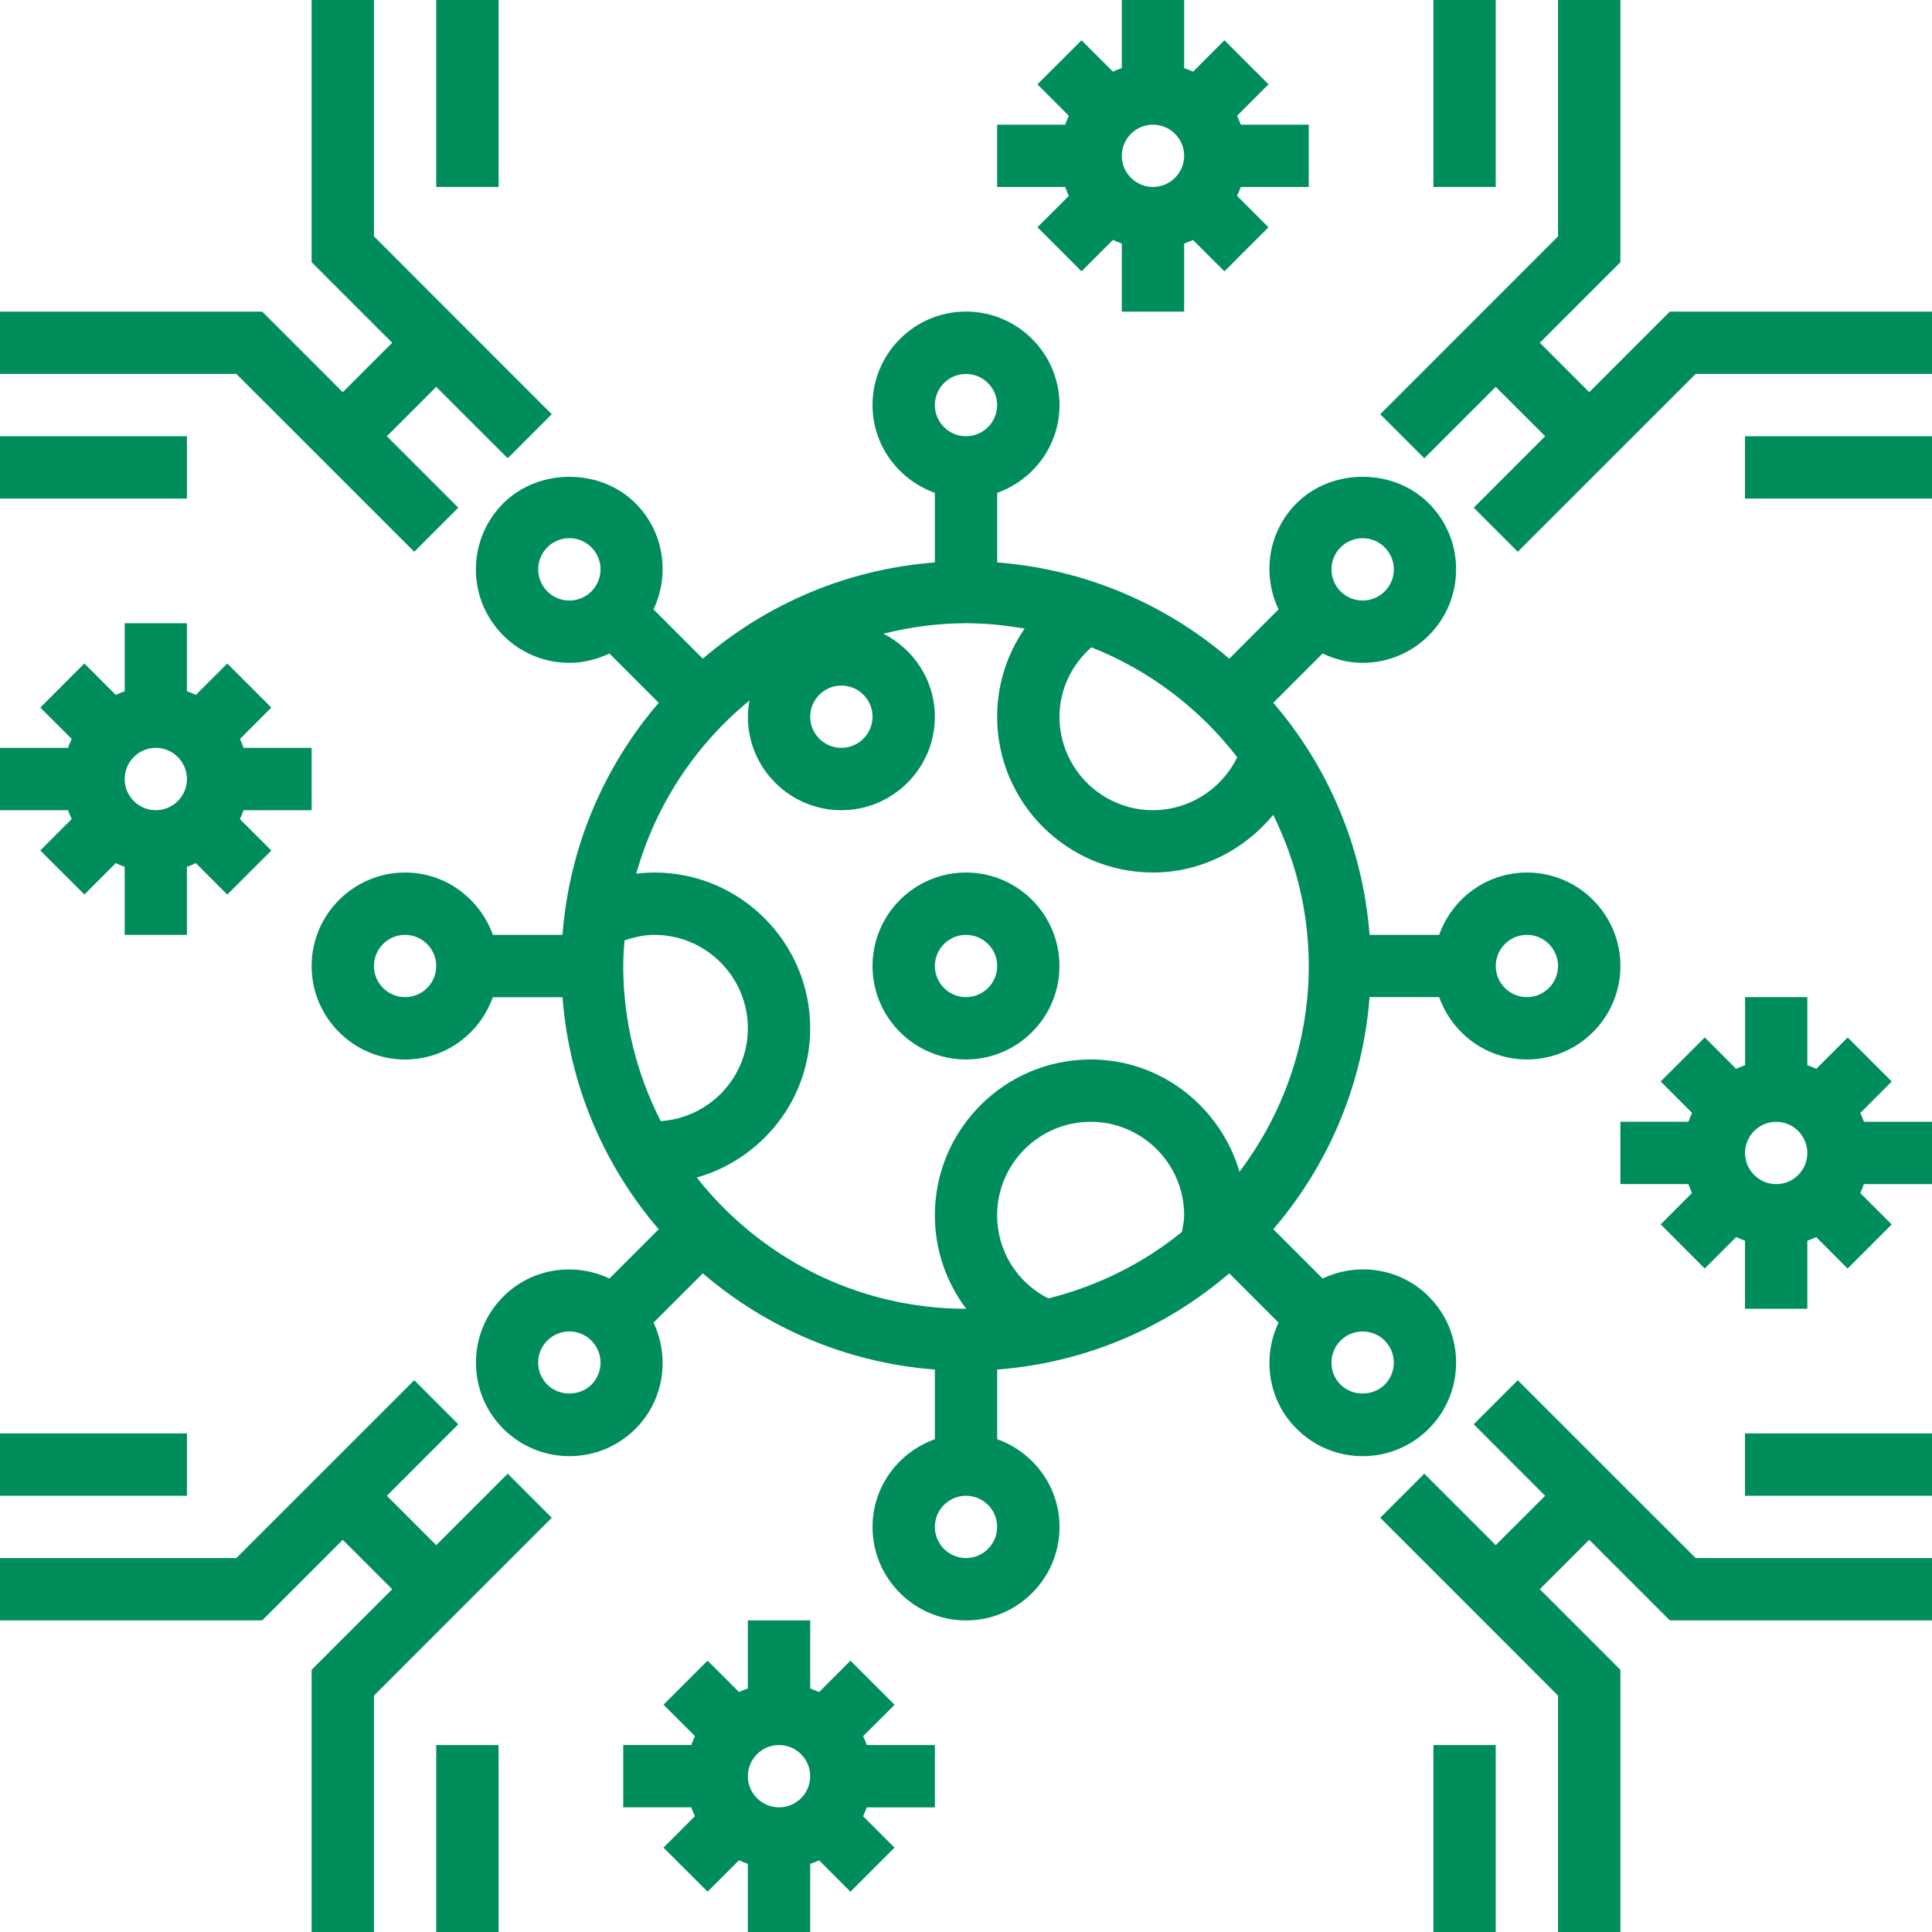 <svg width="34" height="34" viewBox="0 0 34 34" fill="none" xmlns="http://www.w3.org/2000/svg">
<g clip-path="url(#clip0_561_14028)">
<path d="M7.29 9.71L8.065 8.935L6.808 7.677L7.677 6.808L8.935 8.065L9.71 7.29L6.581 4.16V0H5.484V4.614L6.902 6.032L6.032 6.902L4.614 5.484H0V6.581H4.16L7.29 9.71Z" fill="#008D5C"/>
<path d="M0 7.677H3.29V8.774H0V7.677Z" fill="#008D5C"/>
<path d="M7.677 0H8.774V3.29H7.677V0Z" fill="#008D5C"/>
<path d="M7.677 27.192L6.808 26.323L8.065 25.065L7.29 24.29L4.16 27.419H0V28.516H4.614L6.032 27.098L6.902 27.968L5.484 29.386V34H6.581V29.84L9.71 26.71L8.935 25.935L7.677 27.192Z" fill="#008D5C"/>
<path d="M7.677 30.71H8.774V34H7.677V30.71Z" fill="#008D5C"/>
<path d="M0 25.226H3.29V26.323H0V25.226Z" fill="#008D5C"/>
<path d="M26.71 24.29L25.935 25.065L27.192 26.323L26.322 27.192L25.065 25.935L24.29 26.71L27.419 29.84V34H28.516V29.386L27.098 27.968L27.968 27.098L29.386 28.516H34V27.419H29.84L26.71 24.29Z" fill="#008D5C"/>
<path d="M30.709 25.226H34V26.323H30.709V25.226Z" fill="#008D5C"/>
<path d="M25.226 30.71H26.322V34H25.226V30.71Z" fill="#008D5C"/>
<path d="M25.226 0H26.322V3.29H25.226V0Z" fill="#008D5C"/>
<path d="M29.386 5.484L27.968 6.902L27.098 6.032L28.516 4.614V0H27.419V4.16L24.29 7.29L25.065 8.065L26.322 6.808L27.192 7.677L25.935 8.935L26.71 9.71L29.84 6.581H34V5.484H29.386Z" fill="#008D5C"/>
<path d="M30.709 7.677H34V8.774H30.709V7.677Z" fill="#008D5C"/>
<path d="M18.645 17C18.645 16.093 17.907 15.355 17 15.355C16.093 15.355 15.355 16.093 15.355 17C15.355 17.907 16.093 18.645 17 18.645C17.907 18.645 18.645 17.907 18.645 17ZM16.452 17C16.452 16.698 16.698 16.452 17 16.452C17.302 16.452 17.549 16.698 17.549 17C17.549 17.302 17.302 17.548 17 17.548C16.698 17.548 16.452 17.302 16.452 17Z" fill="#008D5C"/>
<path d="M25.625 23.98C25.625 23.541 25.454 23.127 25.143 22.816C24.639 22.311 23.887 22.21 23.276 22.5L22.408 21.632C23.366 20.516 23.983 19.101 24.102 17.548H25.327C25.554 18.185 26.157 18.645 26.872 18.645C27.779 18.645 28.517 17.907 28.517 17C28.517 16.093 27.779 15.355 26.872 15.355C26.157 15.355 25.554 15.815 25.327 16.452H24.102C23.983 14.898 23.366 13.484 22.408 12.368L23.276 11.5C23.498 11.606 23.738 11.665 23.98 11.665C24.401 11.665 24.823 11.505 25.143 11.184C25.454 10.873 25.625 10.46 25.625 10.02C25.625 9.58 25.454 9.167 25.143 8.857C24.522 8.235 23.439 8.235 22.817 8.857C22.312 9.361 22.211 10.113 22.5 10.724L21.633 11.592C20.516 10.634 19.102 10.017 17.549 9.898V8.673C18.186 8.446 18.646 7.842 18.646 7.128C18.646 6.221 17.907 5.483 17 5.483C16.093 5.483 15.355 6.221 15.355 7.128C15.355 7.842 15.815 8.446 16.452 8.673V9.898C14.899 10.017 13.485 10.634 12.368 11.592L11.501 10.724C11.79 10.113 11.689 9.362 11.184 8.857C10.562 8.235 9.479 8.236 8.857 8.857C8.547 9.168 8.375 9.581 8.375 10.021C8.375 10.46 8.547 10.873 8.857 11.184C9.178 11.505 9.599 11.665 10.021 11.665C10.262 11.665 10.502 11.606 10.725 11.501L11.592 12.368C10.634 13.485 10.018 14.899 9.899 16.452H8.673C8.446 15.816 7.843 15.355 7.129 15.355C6.222 15.355 5.484 16.094 5.484 17.001C5.484 17.908 6.222 18.646 7.129 18.646C7.843 18.646 8.446 18.186 8.673 17.549H9.899C10.018 19.103 10.634 20.516 11.592 21.633L10.725 22.5C10.114 22.211 9.362 22.312 8.858 22.817C8.547 23.128 8.376 23.541 8.376 23.98C8.376 24.42 8.547 24.833 8.857 25.144C9.168 25.454 9.581 25.626 10.021 25.626C10.461 25.626 10.873 25.454 11.184 25.144C11.689 24.639 11.79 23.887 11.501 23.276L12.368 22.409C13.485 23.367 14.899 23.983 16.452 24.102V25.328C15.816 25.555 15.355 26.158 15.355 26.872C15.355 27.779 16.094 28.517 17.001 28.517C17.908 28.517 18.646 27.779 18.646 26.872C18.646 26.158 18.186 25.555 17.549 25.328V24.102C19.103 23.983 20.516 23.367 21.633 22.409L22.5 23.276C22.211 23.887 22.312 24.639 22.817 25.143C23.128 25.454 23.541 25.626 23.981 25.626C24.42 25.626 24.833 25.454 25.144 25.144C25.454 24.833 25.625 24.419 25.625 23.98ZM17.548 21.387C17.548 20.48 18.287 19.742 19.194 19.742C20.101 19.742 20.839 20.48 20.839 21.387C20.839 21.486 20.817 21.583 20.799 21.68C20.122 22.231 19.321 22.633 18.448 22.85C17.898 22.57 17.548 22.015 17.548 21.387ZM26.871 16.452C27.173 16.452 27.419 16.698 27.419 17C27.419 17.302 27.173 17.548 26.871 17.548C26.569 17.548 26.323 17.302 26.323 17C26.323 16.698 26.569 16.452 26.871 16.452ZM23.592 9.632C23.696 9.529 23.834 9.472 23.98 9.472C24.127 9.472 24.265 9.529 24.368 9.632C24.472 9.736 24.529 9.873 24.529 10.02C24.529 10.167 24.472 10.305 24.368 10.408C24.154 10.622 23.806 10.622 23.593 10.408C23.378 10.194 23.378 9.846 23.592 9.632ZM21.773 13.326C21.503 13.886 20.926 14.258 20.29 14.258C19.383 14.258 18.645 13.52 18.645 12.613C18.645 12.137 18.857 11.701 19.206 11.392C20.228 11.795 21.112 12.469 21.773 13.326ZM17 6.581C17.302 6.581 17.548 6.827 17.548 7.129C17.548 7.431 17.302 7.677 17 7.677C16.698 7.677 16.452 7.431 16.452 7.129C16.452 6.827 16.698 6.581 17 6.581ZM15.355 12.613C15.355 12.915 15.109 13.161 14.806 13.161C14.504 13.161 14.258 12.915 14.258 12.613C14.258 12.311 14.504 12.065 14.806 12.065C15.109 12.065 15.355 12.311 15.355 12.613ZM9.632 10.408C9.529 10.304 9.472 10.166 9.472 10.02C9.472 9.873 9.529 9.735 9.632 9.632C9.736 9.528 9.873 9.471 10.02 9.471C10.167 9.471 10.305 9.528 10.408 9.632C10.622 9.846 10.622 10.193 10.408 10.407C10.194 10.622 9.846 10.622 9.632 10.408ZM7.129 17.548C6.827 17.548 6.581 17.302 6.581 17C6.581 16.698 6.827 16.452 7.129 16.452C7.431 16.452 7.677 16.698 7.677 17C7.677 17.302 7.431 17.548 7.129 17.548ZM10.991 16.549C11.16 16.492 11.336 16.452 11.516 16.452C12.423 16.452 13.161 17.19 13.161 18.097C13.161 18.965 12.482 19.672 11.628 19.73C11.209 18.91 10.968 17.983 10.968 17C10.968 16.848 10.979 16.698 10.991 16.549ZM10.408 24.368C10.2 24.575 9.839 24.575 9.632 24.368C9.528 24.265 9.471 24.127 9.471 23.98C9.471 23.833 9.528 23.695 9.632 23.592C9.739 23.485 9.879 23.431 10.02 23.431C10.16 23.431 10.3 23.485 10.407 23.592C10.622 23.806 10.622 24.154 10.408 24.368ZM12.262 20.723C13.41 20.395 14.258 19.348 14.258 18.097C14.258 16.585 13.028 15.355 11.516 15.355C11.409 15.355 11.302 15.363 11.197 15.375C11.537 14.163 12.241 13.104 13.19 12.328C13.174 12.421 13.161 12.515 13.161 12.613C13.161 13.52 13.899 14.258 14.806 14.258C15.714 14.258 16.452 13.52 16.452 12.613C16.452 11.973 16.081 11.424 15.547 11.152C16.014 11.036 16.498 10.968 17 10.968C17.352 10.968 17.695 11.004 18.031 11.063C17.722 11.512 17.548 12.047 17.548 12.613C17.548 14.125 18.779 15.355 20.29 15.355C21.126 15.355 21.895 14.962 22.406 14.34C22.803 15.144 23.032 16.045 23.032 17C23.032 18.36 22.575 19.611 21.813 20.621C21.479 19.484 20.438 18.645 19.194 18.645C17.682 18.645 16.452 19.875 16.452 21.387C16.452 22 16.655 22.569 17.003 23.032C17.002 23.032 17.001 23.032 17 23.032C15.079 23.032 13.368 22.126 12.262 20.723ZM17 27.419C16.698 27.419 16.452 27.173 16.452 26.871C16.452 26.569 16.698 26.323 17 26.323C17.302 26.323 17.548 26.569 17.548 26.871C17.548 27.173 17.302 27.419 17 27.419ZM24.368 24.368C24.161 24.575 23.799 24.575 23.592 24.368C23.378 24.154 23.378 23.806 23.592 23.592C23.699 23.485 23.839 23.432 23.98 23.432C24.121 23.432 24.261 23.485 24.368 23.592C24.472 23.696 24.529 23.834 24.529 23.98C24.529 24.127 24.471 24.264 24.368 24.368Z" fill="#008D5C"/>
<path d="M15.19 30.553L15.743 30.001L14.967 29.225L14.415 29.778C14.364 29.754 14.311 29.733 14.258 29.714V28.516H13.161V29.714C13.108 29.733 13.056 29.753 13.005 29.777L12.452 29.225L11.677 30L12.23 30.553C12.206 30.604 12.185 30.656 12.166 30.709H10.968V31.806H12.165C12.185 31.86 12.205 31.912 12.229 31.962L11.676 32.515L12.452 33.29L13.005 32.738C13.056 32.762 13.108 32.782 13.161 32.801V34H14.258V32.802C14.311 32.783 14.364 32.763 14.414 32.739L14.967 33.291L15.742 32.516L15.189 31.963C15.213 31.912 15.234 31.86 15.253 31.807H16.452V30.71H15.254C15.235 30.656 15.215 30.604 15.19 30.553ZM14.258 31.258C14.258 31.56 14.012 31.806 13.71 31.806C13.408 31.806 13.161 31.56 13.161 31.258C13.161 30.956 13.408 30.71 13.71 30.71C14.012 30.71 14.258 30.956 14.258 31.258Z" fill="#008D5C"/>
<path d="M32.738 19.586L33.291 19.033L32.516 18.258L31.963 18.81C31.912 18.786 31.86 18.765 31.806 18.747V17.548H30.71V18.746C30.656 18.765 30.604 18.786 30.553 18.81L30.001 18.257L29.225 19.032L29.778 19.585C29.754 19.636 29.733 19.688 29.714 19.741H28.516V20.838H29.714C29.733 20.892 29.753 20.944 29.777 20.994L29.225 21.547L30 22.323L30.553 21.77C30.604 21.794 30.656 21.814 30.709 21.834V23.032H31.806V21.835C31.86 21.815 31.912 21.795 31.962 21.771L32.515 22.324L33.291 21.548L32.738 20.996C32.762 20.945 32.783 20.892 32.801 20.839H34V19.742H32.802C32.783 19.688 32.763 19.636 32.738 19.586ZM31.806 20.29C31.806 20.592 31.56 20.839 31.258 20.839C30.956 20.839 30.71 20.592 30.71 20.29C30.71 19.988 30.956 19.742 31.258 19.742C31.56 19.742 31.806 19.988 31.806 20.29Z" fill="#008D5C"/>
<path d="M18.81 3.447L18.258 3.999L19.033 4.775L19.586 4.222C19.636 4.247 19.688 4.267 19.742 4.286V5.484H20.839V4.286C20.892 4.267 20.945 4.247 20.995 4.223L21.548 4.775L22.323 4L21.77 3.447C21.795 3.396 21.816 3.344 21.835 3.29H23.032V2.194H21.835C21.816 2.14 21.795 2.088 21.771 2.037L22.324 1.484L21.548 0.709L20.996 1.262C20.945 1.237 20.892 1.217 20.839 1.198V0H19.742V1.198C19.688 1.217 19.636 1.237 19.586 1.261L19.033 0.709L18.257 1.484L18.81 2.037C18.785 2.088 18.765 2.14 18.746 2.194H17.548V3.29H18.746C18.765 3.344 18.786 3.396 18.81 3.447ZM19.742 2.742C19.742 2.44 19.988 2.194 20.29 2.194C20.593 2.194 20.839 2.44 20.839 2.742C20.839 3.044 20.593 3.29 20.29 3.29C19.988 3.29 19.742 3.044 19.742 2.742Z" fill="#008D5C"/>
<path d="M1.262 14.414L0.709 14.967L1.485 15.742L2.037 15.19C2.088 15.214 2.14 15.235 2.194 15.254V16.452H3.29V15.254C3.344 15.235 3.396 15.214 3.447 15.19L3.999 15.743L4.775 14.968L4.222 14.415C4.247 14.364 4.267 14.312 4.286 14.258H5.484V13.161H4.286C4.267 13.107 4.247 13.055 4.223 13.005L4.775 12.452L4 11.677L3.447 12.229C3.396 12.205 3.344 12.184 3.29 12.165V10.968H2.194V12.165C2.14 12.184 2.088 12.205 2.037 12.229L1.484 11.676L0.709 12.452L1.262 13.004C1.237 13.055 1.217 13.107 1.198 13.161H0V14.258H1.198C1.217 14.312 1.237 14.364 1.262 14.414ZM2.194 13.71C2.194 13.408 2.44 13.161 2.742 13.161C3.044 13.161 3.29 13.408 3.29 13.71C3.29 14.012 3.044 14.258 2.742 14.258C2.44 14.258 2.194 14.012 2.194 13.71Z" fill="#008D5C"/>
</g>
<defs>
<clipPath id="clip0_561_14028">
<rect width="34" height="34" fill="white"/>
</clipPath>
</defs>
</svg>
